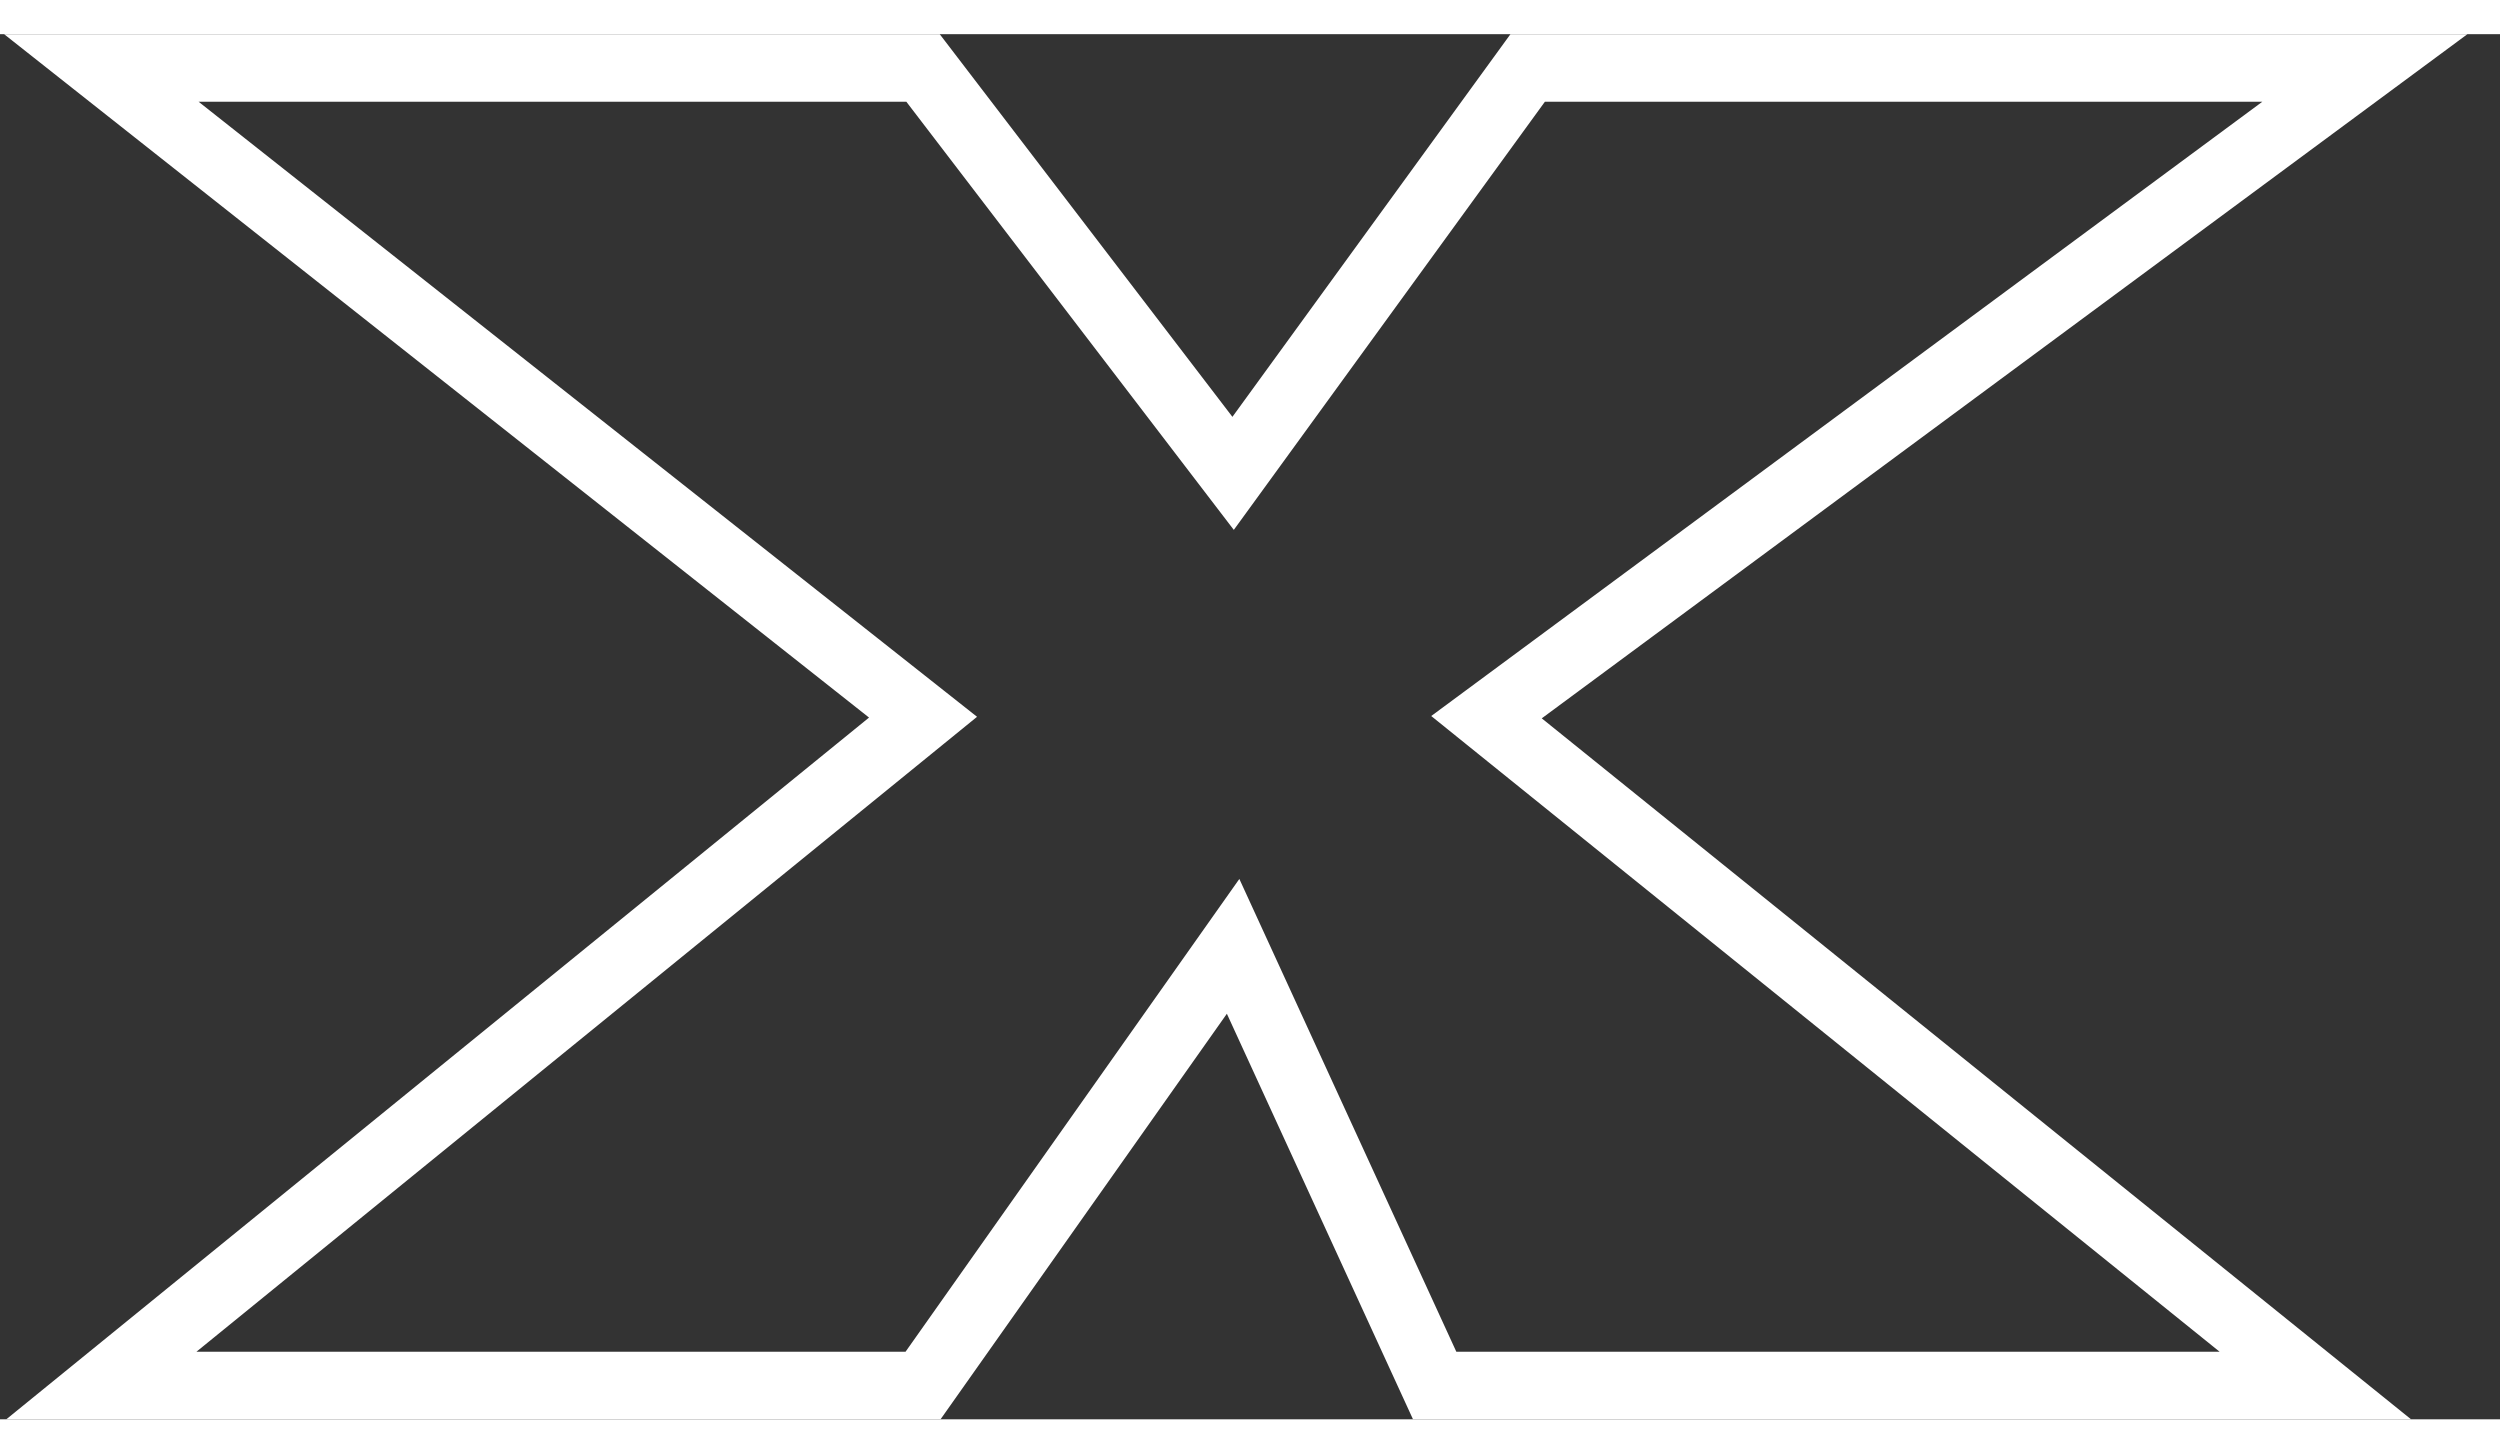 <svg width="43" height="25" viewBox="0 0 74 41" fill="none" xmlns="http://www.w3.org/2000/svg">
<rect x="0" y="0" width="74" height="41" fill="#333333" stroke="none"/>
<path d="M3 1H27.322L36.5 13L45.219 1H70L44 20.217L68.534 40H42.466L36.5 27L27.322 40H3L27.322 20.217L3 1Z" stroke="white" stroke-width="2"/>
</svg>
